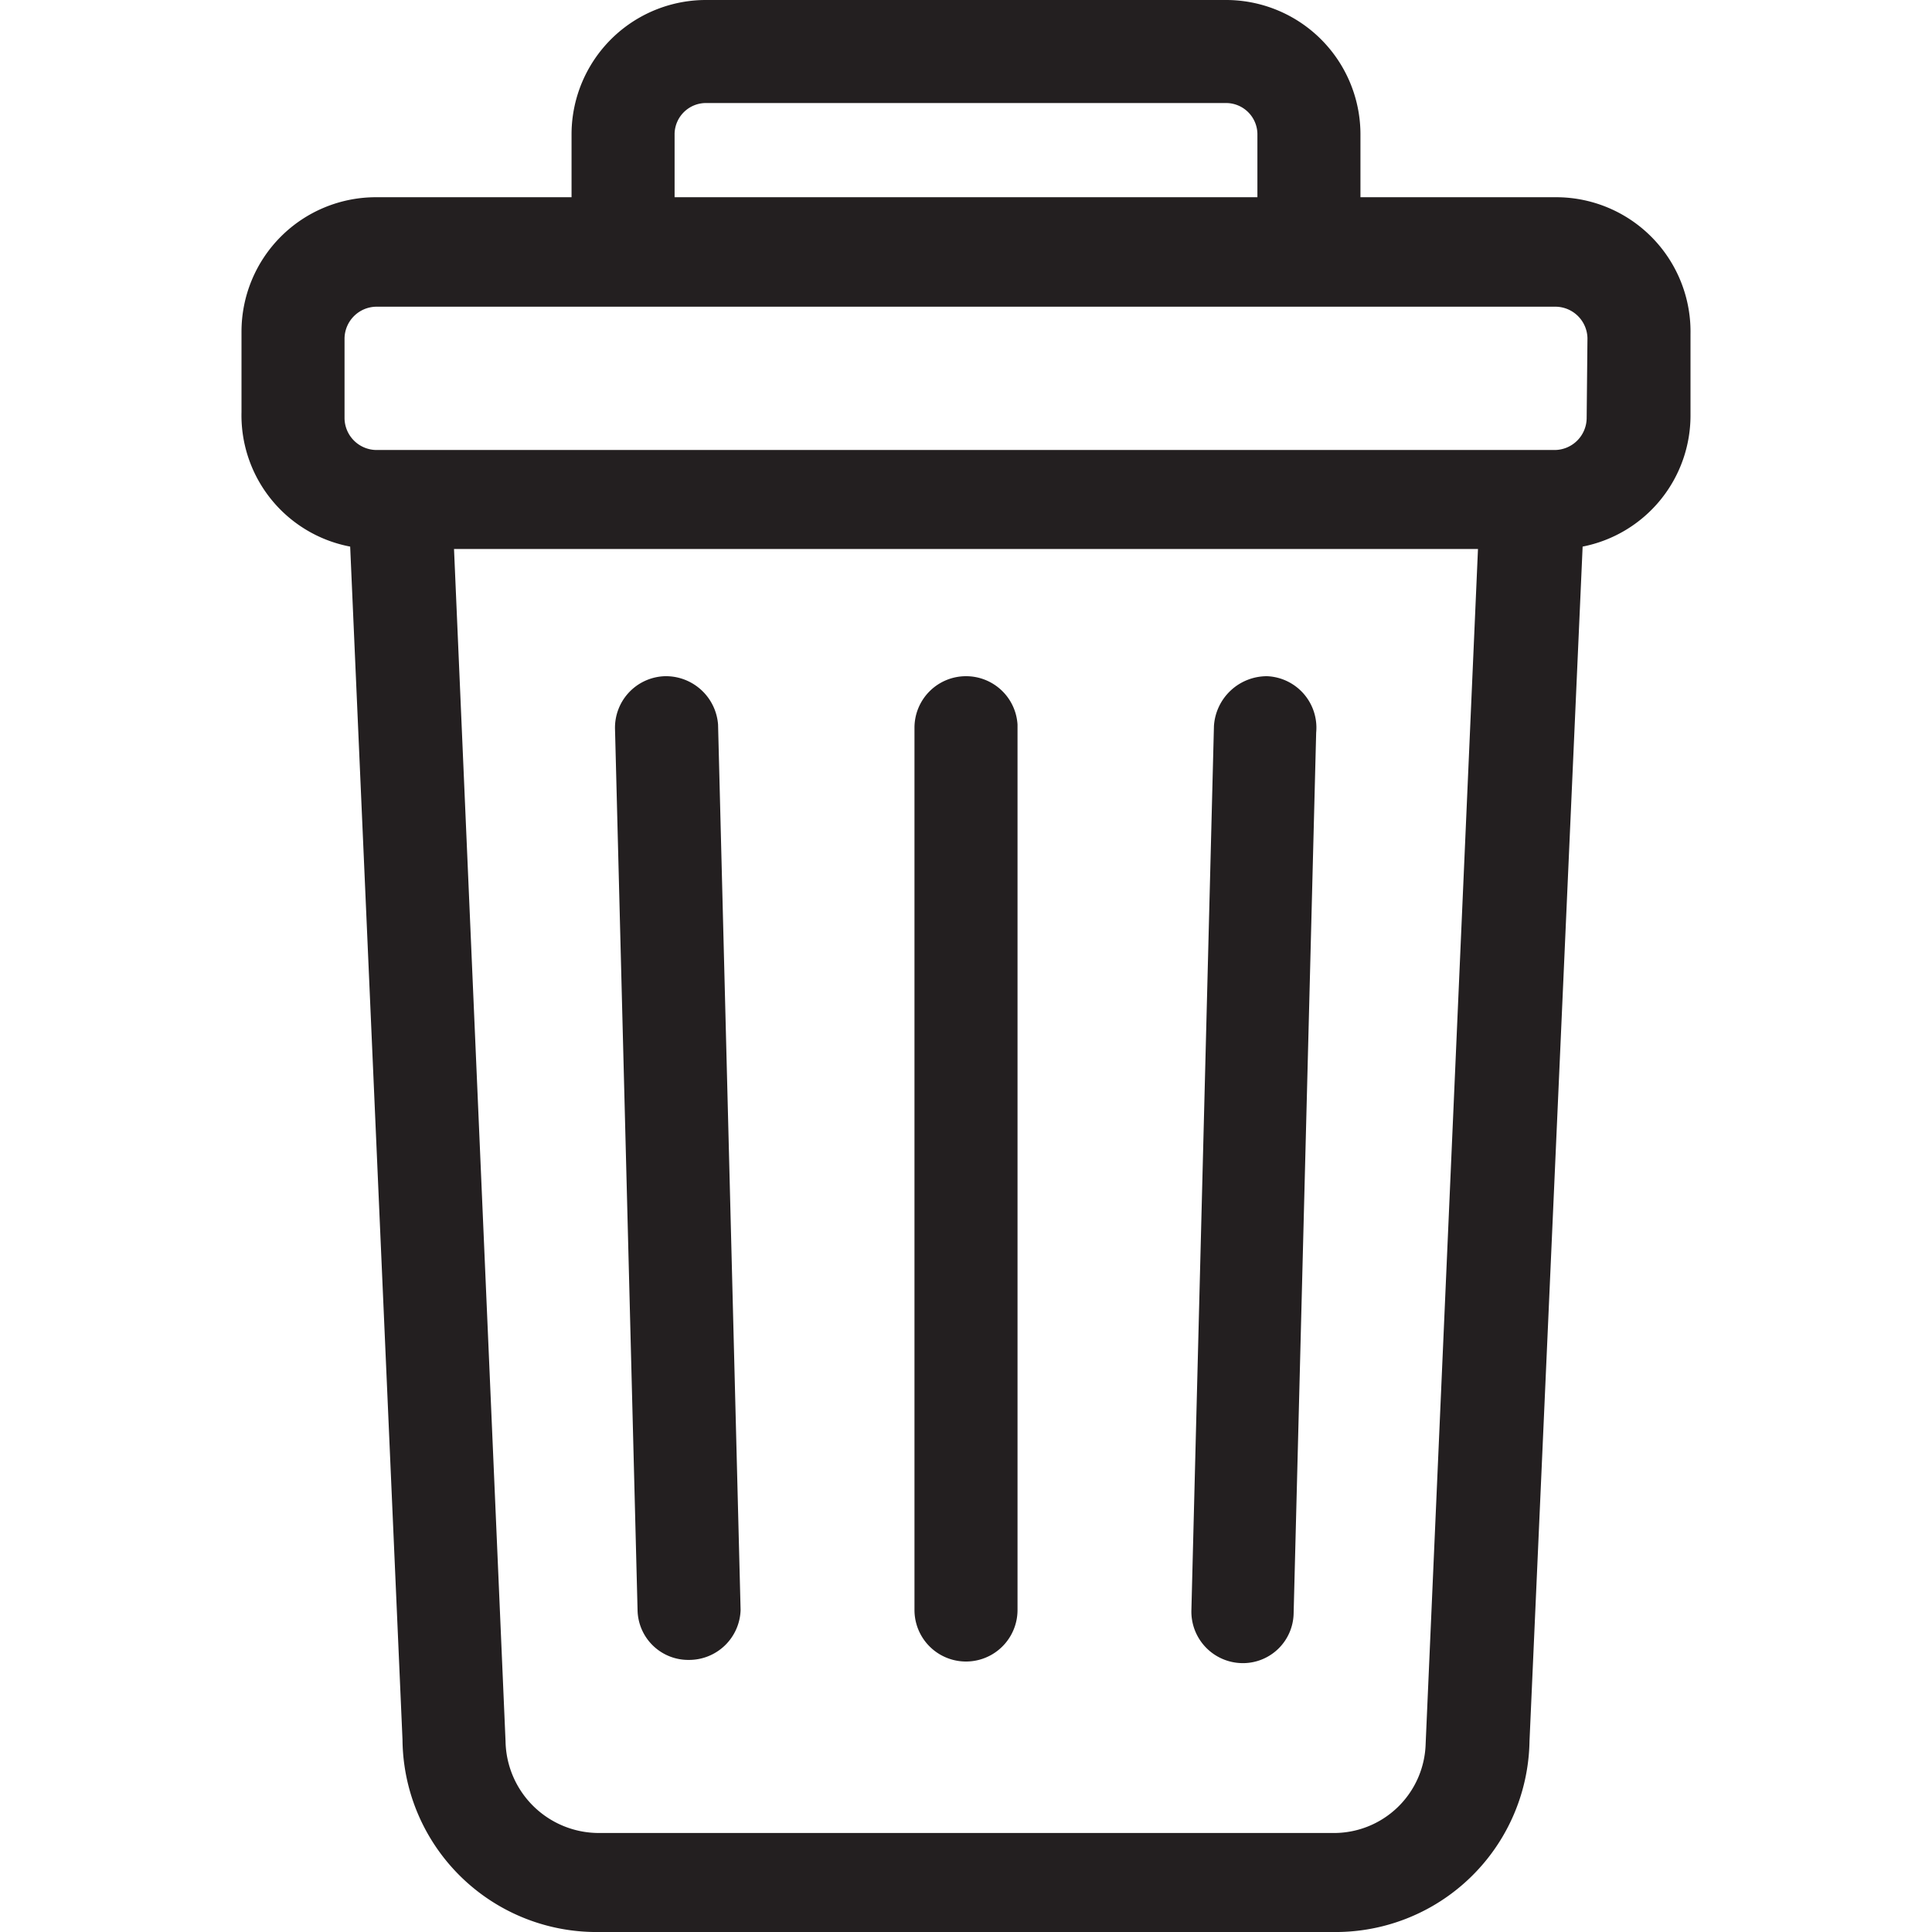 <svg id="Layer_1" data-name="Layer 1" xmlns="http://www.w3.org/2000/svg" viewBox="0 0 24 24"><defs><style>.cls-1{fill:#231f20;}</style></defs><title>Icons</title><path class="cls-1" d="M19.33,2.45H16.9V1.66A1.67,1.67,0,0,0,15.22,0H8.78A1.67,1.67,0,0,0,7.1,1.66v.79H4.67A1.67,1.67,0,0,0,3,4.12v1A1.66,1.66,0,0,0,4.35,6.79L5,21.61A2.41,2.41,0,0,0,7.45,24h9.1A2.41,2.41,0,0,0,19,21.63l.66-14.84A1.66,1.66,0,0,0,21,5.15v-1A1.67,1.67,0,0,0,19.33,2.45ZM8.38,1.66a.39.39,0,0,1,.4-.38h6.44a.39.39,0,0,1,.4.38v.79H8.38Zm9.33,20a1.14,1.14,0,0,1-1.16,1.11H7.45a1.16,1.16,0,0,1-1.17-1.14L5.64,6.82H18.36Zm2-16.46a.4.4,0,0,1-.39.39H4.67a.4.4,0,0,1-.39-.39v-1a.4.4,0,0,1,.39-.39H19.33a.4.4,0,0,1,.39.39Z"/><path class="cls-1" d="M8.26,8.4a.64.64,0,0,0-.62.66L7.92,20a.63.63,0,0,0,.64.62h0A.64.64,0,0,0,9.2,20L8.92,9A.65.65,0,0,0,8.26,8.4Z"/><path class="cls-1" d="M15.74,8.4a.66.66,0,0,0-.66.62L14.8,20a.64.64,0,0,0,.63.66h0a.63.63,0,0,0,.64-.62l.28-10.94A.64.64,0,0,0,15.74,8.4Z"/><path class="cls-1" d="M12,8.4a.64.64,0,0,0-.64.64V20a.64.64,0,0,0,1.28,0V9A.64.64,0,0,0,12,8.4Z"/></svg>